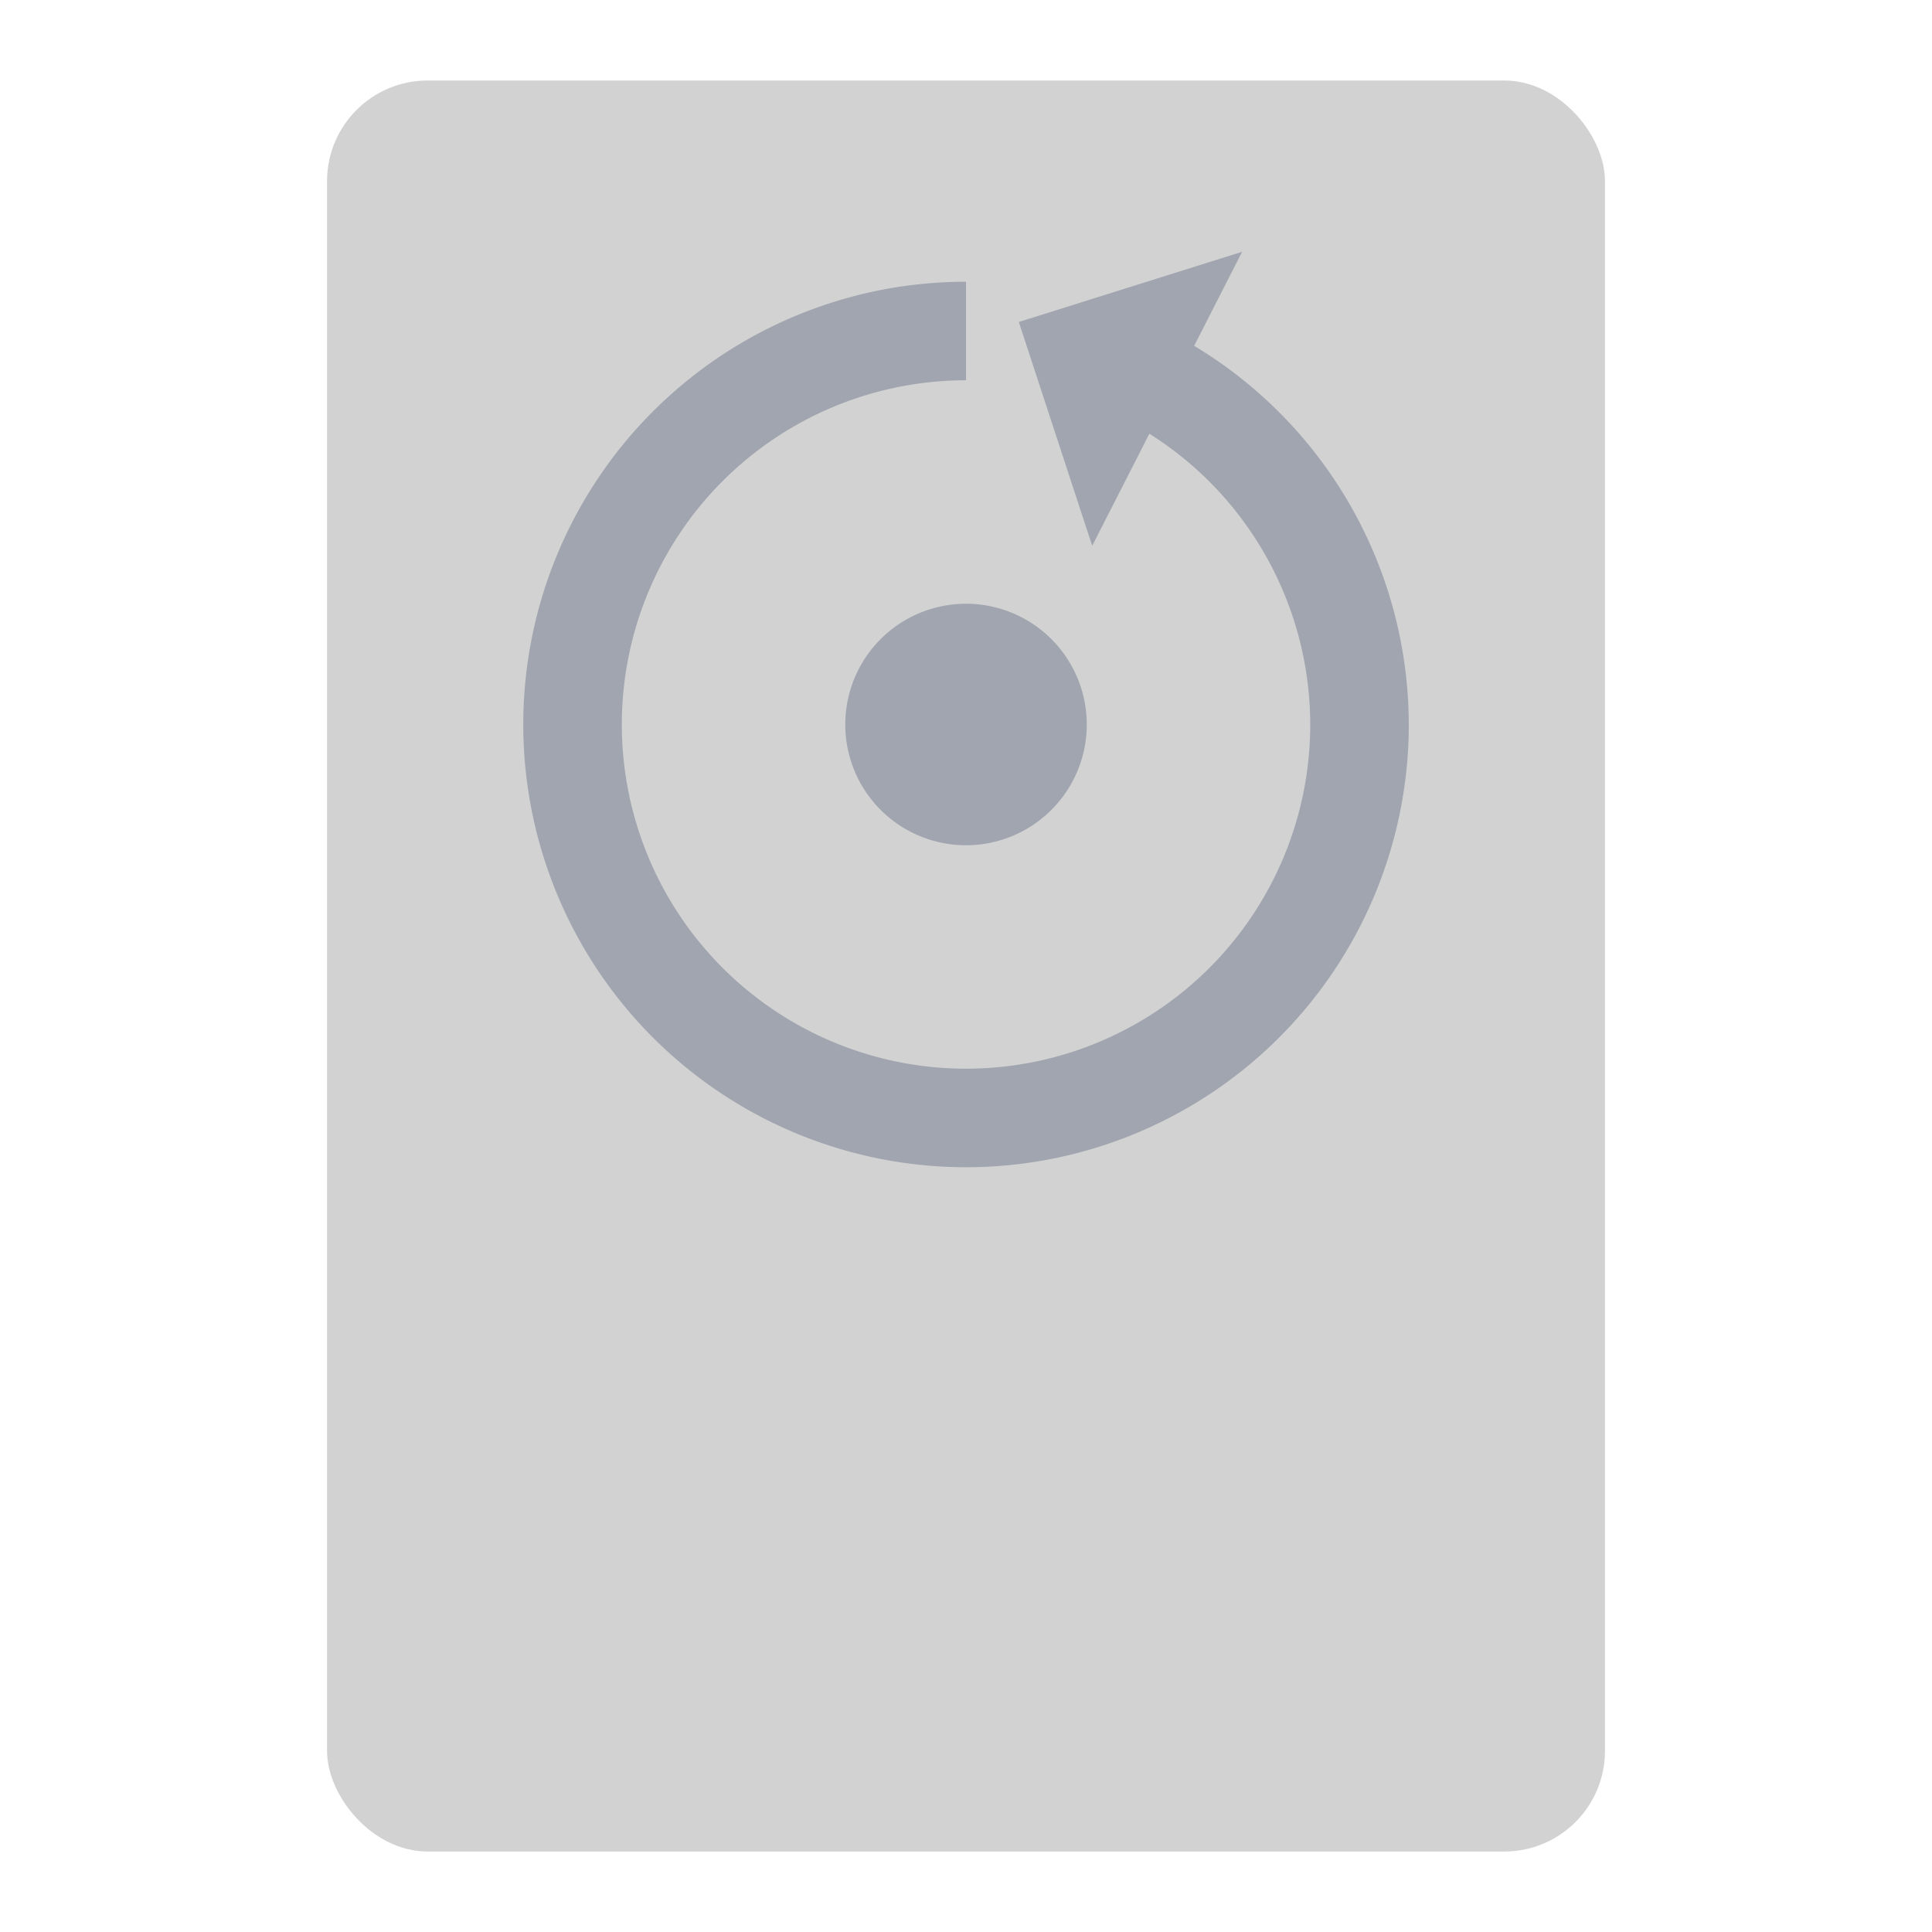 <svg width="192" height="192" version="1.1" viewBox="0 0 192 192" xmlns="http://www.w3.org/2000/svg">
 <rect x="32.501" y="8.001" width="127" height="176" rx="10" style="fill:#d2d2d2;stroke-width:4"/>
 <path d="m123.44 25.021-22.191 6.979 7.293 22.242 5.68-11.139a34.207 34.207 0 0 1 15.988 28.896 34.207 34.207 0 0 1-34.207 34.207 34.207 34.207 0 0 1-34.207-34.207 34.207 34.207 0 0 1 34.207-34.207v-9.793a44 44 0 0 0-44 44 44 44 0 0 0 44 44 44 44 0 0 0 44-44 44 44 0 0 0-21.328-37.631l4.766-9.348zm-27.438 34.979a12 12 0 0 0-12 12 12 12 0 0 0 12 12 12 12 0 0 0 12-12 12 12 0 0 0-12-12z" style="fill:#a0a5af;paint-order:stroke fill markers"/>
</svg>
